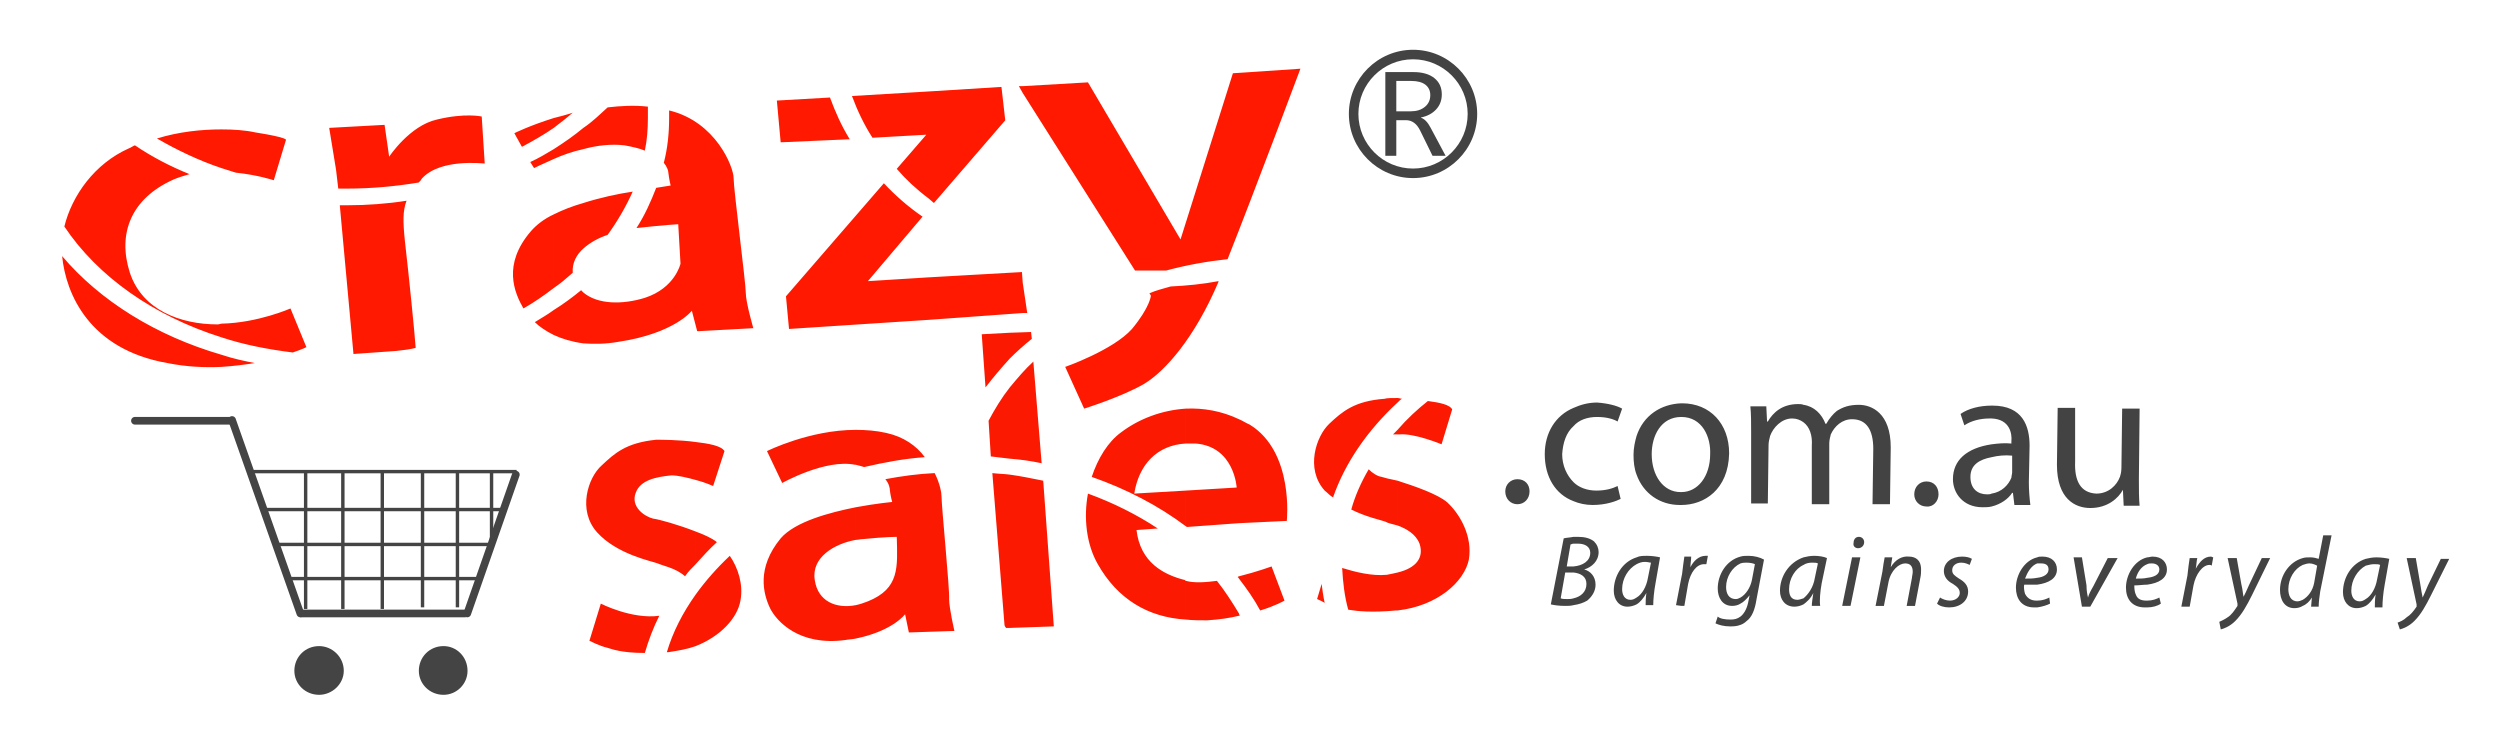 <?xml version="1.0" encoding="utf-8"?>
<!-- Generator: Adobe Illustrator 16.0.0, SVG Export Plug-In . SVG Version: 6.00 Build 0)  -->
<!DOCTYPE svg PUBLIC "-//W3C//DTD SVG 1.1//EN" "http://www.w3.org/Graphics/SVG/1.1/DTD/svg11.dtd">
<svg version="1.1" id="图层_1" xmlns="http://www.w3.org/2000/svg" xmlns:xlink="http://www.w3.org/1999/xlink" x="0px" y="0px"
	 width="586.471px" height="171.429px" viewBox="0 0 586.471 171.429" enable-background="new 0 0 586.471 171.429"
	 xml:space="preserve">
<g>
	<g>
		<path fill-rule="evenodd" clip-rule="evenodd" fill="#434343" d="M331.48,11.674c8.293,0,15.052,6.764,15.052,15.052
			c0,8.288-6.759,15.05-15.052,15.05c-8.286,0-15.05-6.762-15.05-15.05C316.431,18.438,323.194,11.674,331.48,11.674L331.48,11.674z
			 M331.48,13.909c7.061,0,12.819,5.758,12.819,12.817c0,7.058-5.759,12.815-12.819,12.815c-7.059,0-12.816-5.757-12.816-12.815
			C318.664,19.667,324.422,13.909,331.48,13.909L331.48,13.909z"/>
		<path fill-rule="evenodd" clip-rule="evenodd" fill="#434343" d="M339.117,36.544h-3.065l-2.9-5.917
			c-0.795-1.624-1.916-2.436-3.354-2.436h-2.241v8.353h-2.574V16.909h6.563c2.104,0,3.746,0.468,4.919,1.4
			c1.179,0.935,1.765,2.213,1.765,3.83c0,1.39-0.438,2.561-1.32,3.52c-0.877,0.958-2.066,1.594-3.572,1.901v0.056
			c0.829,0.272,1.582,1.046,2.254,2.328L339.117,36.544L339.117,36.544z M327.556,18.99v7.122h3.403
			c1.372,0,2.474-0.349,3.311-1.054c0.84-0.692,1.258-1.605,1.258-2.729c0-1.051-0.384-1.87-1.146-2.459
			c-0.771-0.588-1.87-0.88-3.299-0.88H327.556L327.556,18.99z"/>
	</g>
</g>
<path fill="#434343" d="M554.971,142.137v-1.604c1.251-0.715,2.313-2.489,2.671-4.626l0.706-3.381
	c-0.349-0.176-0.706-0.176-1.412-0.176c-0.714,0-1.251,0.176-1.965,0.352v-1.603c0.714-0.178,1.608-0.351,2.494-0.351
	c1.063,0,2.313,0.173,3.03,0.351l-1.074,6.056c-0.349,1.955-0.528,3.914-0.528,5.338h-1.786c0-0.713,0-1.781,0.178-3.025l0,0
	C556.579,140.711,555.855,141.602,554.971,142.137L554.971,142.137z M566.717,130.921l1.073,6.233
	c0.178,1.247,0.358,2.137,0.535,3.021l0,0c0.351-0.709,0.709-1.598,1.244-2.849l3.021-6.229h1.966l-4.273,8.546
	c-1.249,2.492-2.315,4.447-3.923,6.053c-1.244,1.247-2.666,1.782-3.38,1.957l-0.537-1.6c0.537-0.182,1.432-0.533,2.137-1.247
	c0.893-0.533,1.602-1.423,2.324-2.491c0-0.18,0-0.355,0-0.537l-2.324-10.858H566.717z M554.971,131.099v1.603
	c-1.952,1.068-3.381,3.385-3.381,5.877c0,1.239,0.535,2.49,1.958,2.49c0.537,0,0.893-0.173,1.423-0.536v1.604
	c-0.717,0.355-1.423,0.532-2.13,0.532c-1.968,0-3.209-1.601-3.209-3.736C549.632,135.548,551.59,132.168,554.971,131.099
	L554.971,131.099z M540.197,142.137v-1.426c1.244-0.711,2.318-2.133,2.667-3.915l0.714-4.095c-0.355-0.176-1.063-0.533-1.779-0.533
	c-0.535,0-1.062,0.182-1.602,0.357v-1.604c0.54-0.173,1.066-0.173,1.781-0.173c0.716,0,1.431,0.173,1.957,0.351l1.065-5.515h1.957
	l-2.664,13.165c-0.179,1.251-0.358,2.499-0.358,3.567h-1.778l0.18-2.141l0,0C541.799,141.069,541.085,141.78,540.197,142.137z
	 M540.197,130.921v1.604c-1.955,0.891-3.376,3.205-3.376,5.69c0,1.429,0.527,2.853,2.135,2.853c0.349,0,0.886-0.173,1.241-0.357
	v1.426c-0.535,0.355-1.241,0.532-1.955,0.532c-2.316,0-3.38-1.958-3.38-4.268C534.862,135.015,536.991,131.813,540.197,130.921
	L540.197,130.921z M503.712,142.493v-1.597c1.244,0,2.129-0.363,2.846-0.72l0.355,1.426
	C506.198,142.137,504.956,142.493,503.712,142.493L503.712,142.493z M503.712,137.155v-1.606c1.602-0.178,2.846-0.71,2.846-1.961
	l0,0c0-0.886-0.717-1.419-1.779-1.419c-0.357,0-0.716,0-1.066,0.182v-1.602c0.351,0,0.885-0.18,1.244-0.18
	c2.308,0,3.379,1.423,3.379,3.019C508.335,135.731,506.378,136.796,503.712,137.155L503.712,137.155z M511.716,142.317l1.429-7.302
	c0.171-1.599,0.351-3.023,0.528-4.094h1.787c-0.187,0.712-0.187,1.604-0.363,2.495l0,0c0.893-1.604,1.955-2.848,3.558-2.848
	c0.186,0,0.357,0.18,0.545,0.18l-0.359,1.953c-0.186-0.176-0.357-0.176-0.534-0.176c-1.601,0-3.209,2.137-3.739,4.802l-0.894,4.989
	H511.716L511.716,142.317z M524.713,130.921l1.067,6.054c0.355,1.427,0.355,2.316,0.534,3.025l0,0
	c0.359-0.709,0.715-1.422,1.244-2.673l3.029-6.406h1.96l-4.273,8.724c-1.245,2.492-2.317,4.447-3.919,6.053
	c-1.249,1.247-2.673,1.782-3.386,1.957l-0.349-1.781c0.349-0.176,1.241-0.53,1.957-1.065c0.894-0.533,1.6-1.6,2.31-2.671
	c0-0.176,0-0.357,0-0.535l-2.31-10.681H524.713z M503.712,130.749v1.602c-1.428,0.531-2.314,1.957-2.672,3.381
	c0.886,0,1.95,0,2.672-0.183v1.606c-0.893,0-1.956,0.173-3.029,0.173c0,0.362,0,1.422,0.357,2.14
	c0.357,1.065,1.244,1.429,2.495,1.429h0.177v1.597c-0.177,0-0.366,0-0.535,0c-3.022,0-4.453-1.96-4.453-4.632
	C498.724,134.838,500.683,131.459,503.712,130.749L503.712,130.749z M477.901,142.493v-1.597c1.244,0,2.13-0.363,2.846-0.72
	l0.177,1.426C480.218,141.961,479.146,142.317,477.901,142.493L477.901,142.493z M477.901,137.155v-1.606
	c1.602-0.178,2.665-0.886,2.665-1.961l0,0c0-1.062-0.706-1.419-1.779-1.419c-0.357,0-0.528,0-0.886,0v-1.42
	c0.357-0.18,0.707-0.18,1.244-0.18c2.137,0,3.388,1.244,3.388,3.019C482.533,135.731,480.566,136.796,477.901,137.155
	L477.901,137.155z M488.396,130.749l1.075,6.579c0,1.251,0.178,2.14,0.357,2.849l0,0c0.169-0.709,0.527-1.427,1.244-2.668
	l3.378-6.587h2.315l-6.41,11.396h-1.96l-1.955-11.568H488.396L488.396,130.749z M501.756,112.413c0,2.493,0,4.453,0.17,6.229h-3.736
	l-0.18-3.736l0,0c-1.072,1.96-3.559,4.268-7.653,4.268c-3.558,0-7.823-2.135-7.823-10.146l0.17-13.346h4.096v12.641
	c-0.179,4.443,1.244,7.293,4.979,7.469c2.853,0,4.812-1.957,5.524-3.917c0.181-0.531,0.357-1.241,0.357-2.131l0.172-13.885h4.095
	L501.756,112.413z M477.901,130.749v1.42c-1.429,0.533-2.315,2.139-2.851,3.563c1.064,0,1.958,0,2.851-0.183v1.606
	c-0.893,0-1.957,0-3.03,0c-0.178,0.535,0,1.595,0.18,2.137c0.535,1.068,1.422,1.604,2.672,1.604c0,0,0,0,0.179,0v1.597
	c-0.179,0-0.535,0-0.716,0c-3.021,0-4.273-2.133-4.273-4.632C472.912,134.838,474.871,131.459,477.901,130.749L477.901,130.749z
	 M467.219,118.819v-3.028c2.314-0.354,3.914-1.957,4.631-3.736c0-0.354,0.178-0.889,0.178-1.243v-3.922
	c-1.608-0.177-3.388,0-4.809,0.358v-3.021c1.421-0.18,3.021-0.357,4.631-0.18v-0.535c0.178-1.78-0.357-5.165-4.631-5.342v-3.019
	h0.178c7.117,0,8.719,4.802,8.719,9.427l-0.171,8.545c0,1.962,0.171,3.916,0.355,5.342h-3.744l-0.348-2.85h-0.181
	C471.133,117.039,469.355,118.286,467.219,118.819z M467.219,95.151v3.019c-0.18,0-0.358,0-0.536,0
	c-2.129,0-4.273,0.535-5.867,1.605l-0.894-2.67C461.701,95.858,464.366,95.151,467.219,95.151L467.219,95.151z M467.219,104.226
	v3.021c-2.853,0.535-4.98,1.779-4.98,4.626c0,2.853,1.772,4.097,3.907,4.097c0.358,0,0.715,0,1.073-0.18v3.028
	c-0.715,0.177-1.422,0.177-2.138,0.177c-4.631,0-6.945-3.381-6.945-6.583C458.136,107.964,461.346,105.111,467.219,104.226
	L467.219,104.226z M423.079,141.78v-1.42c1.066-0.893,2.308-2.499,2.666-4.812l0.713-3.38c-0.357-0.177-0.713-0.177-1.43-0.177
	c-0.706,0-1.423,0.177-1.949,0.534v-1.777c0.708-0.18,1.602-0.358,2.494-0.358c1.064,0,2.306,0.179,3.015,0.531l-1.236,5.875
	c-0.358,1.953-0.543,4.1-0.358,5.341h-1.965c0-0.716,0.179-1.777,0.358-3.027l0,0C424.681,140.533,423.787,141.249,423.079,141.78
	L423.079,141.78z M423.079,99.063v-4.095c2.494,0.357,4.272,2.137,5.158,4.453h0.182c0.704-1.252,1.6-2.316,2.492-3.032
	c1.422-0.889,2.844-1.421,5.157-1.421c3.021,0,7.476,1.959,7.476,9.964l-0.18,13.354h-4.093l0.177-12.995
	c0-4.449-1.6-6.944-4.98-6.944c-2.314,0-4.094,1.606-4.987,3.565c-0.178,0.711-0.357,1.419-0.357,2.135v14.239h-4.095v-13.708
	C425.207,102.089,424.499,100.127,423.079,99.063L423.079,99.063z M432.153,142.137l2.314-11.389h1.959l-2.314,11.389H432.153
	L432.153,142.137z M435.892,128.607c-0.716,0-1.244-0.528-1.064-1.241c0-0.891,0.529-1.429,1.241-1.429
	c0.716,0,1.243,0.538,1.243,1.248C437.312,128.079,436.598,128.607,435.892,128.607L435.892,128.607L435.892,128.607z
	 M439.985,142.137l1.6-8.011c0.18-1.425,0.357-2.493,0.537-3.378h1.781l-0.359,2.312l0,0c1.063-1.785,2.673-2.67,4.274-2.491
	c1.421,0,2.843,0.706,2.843,3.019c0,0.539,0,1.251-0.171,1.961l-1.251,6.589h-1.957l1.241-6.589c0-0.353,0.181-0.886,0.181-1.422
	c0-1.245-0.528-1.958-1.779-1.958c-1.422,0-3.381,1.602-3.917,4.453l-1.065,5.516H439.985L439.985,142.137z M455.114,140.176
	c0.535,0.356,1.429,0.72,2.313,0.72c1.423,0,2.31-0.896,2.31-1.786c0-0.894-0.531-1.42-1.602-2.135
	c-1.412-0.714-2.128-1.779-2.128-3.025c0-1.958,1.778-3.381,4.273-3.381c0.885,0,1.777,0.18,2.306,0.53l-0.528,1.427
	c-0.357-0.176-1.062-0.534-1.967-0.534c-1.241,0-2.127,0.71-2.127,1.778c0,0.893,0.537,1.245,1.6,1.961
	c1.251,0.713,2.137,1.597,2.137,3.019c0,2.319-1.964,3.743-4.45,3.743c-1.243,0-2.316-0.355-2.845-0.891L455.114,140.176
	L455.114,140.176z M451.911,118.819c-1.6,0-2.85-1.245-2.85-2.849c0-1.774,1.25-3.026,2.85-3.026c1.78,0,2.846,1.252,2.846,3.026
	C454.757,117.574,453.513,118.996,451.911,118.819L451.911,118.819z M423.079,94.968v4.095c-0.725-0.535-1.608-0.894-2.672-0.894
	c-2.495,0-4.455,2.141-5.16,4.098c-0.178,0.711-0.365,1.422-0.365,2.134l-0.171,13.706h-3.916v-16.73c0-2.313,0-4.271-0.179-6.051
	h3.737l0.178,3.559h0.18c1.241-2.137,3.38-4.095,7.117-4.095C422.186,94.79,422.721,94.79,423.079,94.968L423.079,94.968z
	 M423.079,130.749v1.777c-1.966,0.891-3.381,3.205-3.381,5.69c0,1.251,0.351,2.495,1.95,2.495c0.357,0,0.896-0.179,1.431-0.352v1.42
	c-0.725,0.357-1.431,0.537-2.137,0.537c-2.137,0-3.381-1.605-3.381-3.738C417.562,135.371,419.514,131.992,423.079,130.749
	L423.079,130.749z M408.303,146.586v-1.954c0.712-0.54,1.42-1.609,1.776-3.211l0.358-1.776l0,0
	c-0.715,0.888-1.423,1.604-2.135,1.957v-1.426c1.241-0.709,2.313-2.315,2.672-4.09l0.704-3.736
	c-0.354-0.182-1.063-0.358-1.956-0.358c-0.358,0-0.885,0-1.42,0.177v-1.6c0.535-0.179,1.241-0.179,1.955-0.179
	c1.244,0,2.665,0.358,3.56,0.885l-1.78,9.437c-0.358,2.312-1.063,4.097-2.314,4.986
	C409.364,146.055,408.838,146.408,408.303,146.586z M408.303,130.569v1.6c-1.96,0.892-3.381,3.202-3.381,5.521
	c0,1.42,0.528,2.843,2.314,2.843c0.358,0,0.708-0.173,1.066-0.356v1.426c-0.54,0.359-1.251,0.535-1.96,0.535
	c-2.313,0-3.38-1.961-3.38-4.094C402.963,134.838,404.922,131.459,408.303,130.569L408.303,130.569z M408.303,144.632v1.954
	c-0.897,0.358-1.781,0.358-2.497,0.358c-1.423,0-2.664-0.358-3.378-0.716l0.535-1.597c0.526,0.532,1.778,0.711,3.021,0.711
	C406.879,145.343,407.595,145.165,408.303,144.632L408.303,144.632z M394.415,142.137v-6.589l0.18-0.886
	c0.179-1.424,0.358-3.029,0.536-4.094h1.601c0,0.891-0.179,1.6-0.179,2.491l0,0c0.708-1.427,1.959-2.67,3.558-2.67
	c0.181,0,0.357,0,0.538,0l-0.357,1.96c-0.181,0-0.358,0-0.528,0c-1.787,0-3.21,1.957-3.746,4.625l-0.886,5.162H394.415
	L394.415,142.137z M394.415,118.464v-3.027c3.918,0,6.769-3.736,6.769-8.896c0.18-3.919-1.778-8.726-6.769-8.726l0,0V94.61h0.18
	c6.589,0,11.041,4.812,11.041,11.754C405.45,114.906,399.763,118.464,394.415,118.464z M394.415,94.61v3.206
	c-4.809,0-6.944,4.451-6.944,8.726c0,4.977,2.681,8.896,6.767,8.896l0,0c0,0,0,0,0.178,0v3.027c-0.178,0-0.178,0-0.355,0l0,0
	c-4.632,0-8.547-2.674-10.14-7.122v-9.075C385.513,97.463,389.606,94.79,394.415,94.61L394.415,94.61z M394.415,135.548v6.589
	l-1.243-0.176L394.415,135.548L394.415,135.548z M383.92,141.78v-1.604c1.234-0.709,2.308-2.486,2.665-4.628l0.714-3.557
	c-0.355,0-0.714-0.179-1.42-0.179c-0.725,0-1.253,0.179-1.959,0.537v-1.602c0.706-0.358,1.593-0.358,2.494-0.358
	c1.057,0,2.308,0.179,3.014,0.358l-1.057,6.048c-0.366,1.953-0.542,3.915-0.542,5.165h-1.781c0-0.54,0-1.785,0.18-2.852l0,0
	C385.513,140.36,384.806,141.249,383.92,141.78z M369.141,125.937c0.358,0,0.709,0,1.064,0c1.608,0,2.851,0.358,3.738,1.071
	c0.714,0.712,1.073,1.599,1.073,2.492c0,2.133-1.602,3.56-3.381,4.087l0,0c1.42,0.362,2.664,1.608,2.664,3.567
	c0,1.595-0.885,2.846-1.956,3.741c-0.886,0.525-1.959,0.884-3.203,1.065v-1.602c1.602-0.359,3.021-1.427,3.021-3.385
	c0-1.779-1.42-2.49-3.021-2.668v-1.426c2.138-0.18,3.915-1.248,3.915-3.201c0-1.426-1.242-2.142-2.851-2.142
	c-0.535,0-0.886,0-1.064,0V125.937L369.141,125.937z M383.92,102.267v9.075c-0.547-1.421-0.716-3.021-0.716-4.63
	C383.204,105.111,383.555,103.511,383.92,102.267L383.92,102.267z M383.92,130.749v1.602c-1.967,1.066-3.388,3.381-3.388,5.866
	c0,1.251,0.535,2.495,1.957,2.495c0.536,0,0.884-0.179,1.431-0.535v1.604c-0.716,0.357-1.431,0.537-2.146,0.537
	c-1.95,0-3.201-1.605-3.201-3.738C378.573,135.196,380.532,131.813,383.92,130.749L383.92,130.749z M369.141,117.574v-4.451
	c1.244,1.248,3.203,1.962,5.338,1.962c2.315,0,3.917-0.541,4.987-1.071l0.716,3.025c-1.081,0.535-3.388,1.426-6.589,1.426
	C371.993,118.464,370.385,118.107,369.141,117.574L369.141,117.574z M369.141,99.953v-4.271c1.602-0.713,3.38-1.249,5.517-1.249
	c2.496,0.178,4.632,0.719,5.875,1.426l-1.066,3.026c-0.893-0.538-2.492-1.068-4.809-1.068
	C372.344,97.816,370.385,98.528,369.141,99.953z M366.827,126.295c0.715-0.177,1.421-0.177,2.313-0.358v1.602
	c-0.357,0-0.535,0.182-0.714,0.182l-0.885,5.161h1.422c0,0,0,0,0.177,0v1.426c-0.177,0-0.177,0-0.357,0h-1.599l-1.066,6.053
	c0.351,0.173,1.066,0.173,1.602,0.173c0.358,0,0.886,0,1.421-0.173v1.602c-0.714,0.176-1.251,0.176-1.956,0.176
	c-1.422,0-2.675-0.176-3.38-0.357L366.827,126.295L366.827,126.295z M369.141,95.681v4.271c-1.778,1.602-2.484,3.916-2.672,6.589
	c0,2.664,1.073,4.977,2.672,6.581v4.451c-4.273-1.604-6.759-5.7-6.759-11.032C362.382,101.554,364.867,97.463,369.141,95.681
	L369.141,95.681z M355.97,118.286c-1.604,0-2.849-1.247-2.849-3.021c0-1.61,1.244-2.852,2.849-2.852
	c1.781,0,2.845,1.241,2.845,2.852C358.814,117.039,357.571,118.286,355.97,118.286L355.97,118.286z"/>
<g>
	<path fill="#444444" stroke="#444444" d="M69.554,157.365c0,2.809,2.321,5.132,5.305,5.132c2.803,0,5.288-2.323,5.288-5.132
		c0-2.981-2.485-5.298-5.288-5.298C71.875,152.067,69.554,154.383,69.554,157.365z"/>
	<g>
		<line fill="#444444" stroke="#444444" stroke-width="0.8" x1="59.247" y1="110.632" x2="121.187" y2="110.632"/>
	</g>
	<g>
		<line fill="#444444" stroke="#444444" stroke-width="0.8" x1="62.093" y1="119.531" x2="118.343" y2="119.531"/>
	</g>
	<g>
		<line fill="#444444" stroke="#444444" stroke-width="0.8" x1="64.227" y1="127.72" x2="114.955" y2="127.72"/>
	</g>
	<g>
		<line fill="#444444" stroke="#444444" stroke-width="0.8" x1="67.259" y1="135.731" x2="112.112" y2="135.731"/>
	</g>
	<g>
		<g>
			<line fill="#444444" stroke="#444444" stroke-width="1.8" x1="70.458" y1="143.913" x2="109.27" y2="143.913"/>
		</g>
		<g>
			
				<line fill="#444444" stroke="#444444" stroke-width="1.8" stroke-linecap="round" x1="54.438" y1="98.528" x2="70.458" y2="143.913"/>
		</g>
		<g>
			
				<line fill="#444444" stroke="#444444" stroke-width="1.8" stroke-linecap="round" x1="121.008" y1="111.342" x2="109.617" y2="143.913"/>
		</g>
		<g>
			
				<line fill="#444444" stroke="#444444" stroke-width="1.8" stroke-linecap="round" x1="31.656" y1="98.705" x2="54.258" y2="98.705"/>
		</g>
	</g>
	<g>
		<line fill="#444444" stroke="#444444" stroke-width="0.8" x1="71.701" y1="110.595" x2="71.701" y2="142.855"/>
	</g>
	<g>
		<line fill="#444444" stroke="#444444" stroke-width="0.8" x1="89.681" y1="110.595" x2="89.681" y2="142.855"/>
	</g>
	<g>
		<line fill="#444444" stroke="#444444" stroke-width="0.8" x1="99.12" y1="110.595" x2="99.12" y2="142.474"/>
	</g>
	<g>
		<line fill="#444444" stroke="#444444" stroke-width="0.8" x1="80.428" y1="110.595" x2="80.428" y2="142.855"/>
	</g>
	<g>
		<line fill="#444444" stroke="#444444" stroke-width="0.8" x1="107.31" y1="110.595" x2="107.31" y2="142.474"/>
	</g>
	<g>
		<line fill="#444444" stroke="#444444" stroke-width="0.8" x1="115.313" y1="110.595" x2="115.313" y2="126.72"/>
	</g>
	<path fill="#444444" stroke="#444444" stroke-width="1" d="M98.755,157.365c0,2.809,2.321,5.132,5.294,5.132
		c2.817,0,5.13-2.323,5.13-5.132c0-2.981-2.313-5.298-5.13-5.298C101.076,152.067,98.755,154.383,98.755,157.365z"/>
</g>
<path fill="#FB1901" d="M327.846,143.208v-8.901c4.451-1.068,6.232-3.559,5.159-6.769c-0.886-2.312-3.201-3.559-5.159-4.271v-10.502
	c3.916,1.248,9.61,3.205,11.746,5.162c3.032,2.848,5.875,8.01,4.982,13.348C343.508,136.444,337.278,142.137,327.846,143.208
	L327.846,143.208z M327.846,101.912v-1.07c2.137-2.495,4.632-4.805,7.115-6.767c2.853,0.357,5.168,0.894,5.706,1.962l-2.495,8.189
	c0,0-6.41-2.672-9.967-2.314C328.023,101.912,328.023,101.912,327.846,101.912L327.846,101.912z M327.846,94.432
	c0.359-0.357,0.715-0.715,1.063-0.886c-0.349,0-0.704-0.178-1.063-0.178V94.432z M327.846,93.369v1.063
	c-6.938,6.409-12.284,14.063-15.128,22.248c-0.715-0.354-1.249-1.065-1.966-1.596c-4.623-5.163-1.95-12.817,1.07-15.663
	c3.032-2.852,5.876-5.347,13.002-5.875C325.351,93.369,326.416,93.369,327.846,93.369L327.846,93.369z M327.846,100.841
	c-0.35,0.357-0.716,0.713-1.064,1.07c0.349,0,0.715,0,1.064,0V100.841L327.846,100.841z M327.846,112.765
	c-1.78-0.353-3.211-0.711-3.737-0.892c-1.07-0.173-2.137-0.89-3.03-1.778c-1.778,3.027-3.202,6.23-4.087,9.436
	c3.56,1.782,7.117,2.495,8.011,2.844c0.536,0.357,1.593,0.541,2.844,0.893V112.765L327.846,112.765z M327.846,134.307v8.901
	c-0.181,0-0.181,0-0.35,0c-5.704,0.535-9.082,0.177-11.22-0.186c-0.893-3.205-1.251-6.579-1.422-9.784
	c2.844,0.888,6.938,1.957,10.496,1.6C326.236,134.663,327.13,134.485,327.846,134.307L327.846,134.307z M290.645,144.45v-0.537
	c0,0.18,0.179,0.362,0.179,0.537H290.645L290.645,144.45z M290.645,135.731v-0.535c4.272-1.069,7.653-2.314,7.653-2.314l3.029,8.015
	c0,0-2.137,1.241-5.701,2.313C294.201,140.533,292.423,138.043,290.645,135.731L290.645,135.731z M290.645,122.732V98.346
	c0.894,0.358,1.602,0.891,2.495,1.248c10.494,6.412,8.726,22.606,8.726,22.606L290.645,122.732L290.645,122.732z M310.752,141.421
	c-0.886-0.525-1.78-0.889-1.78-0.889l1.072-3.558C310.224,138.402,310.401,139.818,310.752,141.421z M278.182,115.084l11.928-0.714
	c0,0-0.537-9.611-9.613-10.324c-0.704,0-1.422,0-2.314,0v-8.188c4.095-0.177,8.367,0.531,12.463,2.488v24.386l-12.286,0.894
	c0,0,0-0.177-0.177-0.177V115.084L278.182,115.084z M290.645,135.196v0.535c-0.18-0.183-0.18-0.36-0.358-0.36
	C290.465,135.371,290.465,135.196,290.645,135.196L290.645,135.196z M290.645,143.913v0.537c-2.137,0.531-4.632,0.894-7.474,1.072
	c-1.787,0-3.379,0-4.989-0.179v-9.082c1.958,0.535,4.632,0.36,7.296,0C287.444,138.75,289.034,141.249,290.645,143.913z
	 M266.084,115.791l12.098-0.706v8.364c-6.409-4.807-13.875-8.723-22.073-11.575c1.428-4.271,3.736-8.185,6.947-10.497
	c4.264-3.207,9.609-5.16,15.126-5.519v8.188C271.422,104.401,267.147,109.027,266.084,115.791L266.084,115.791z M278.182,136.261
	c0,0-0.179,0-0.179-0.175c-4.979-1.248-10.505-4.095-11.391-11.749l4.99-0.357c-4.813-3.205-10.507-6.053-16.381-8.189
	c-1.063,5.7-0.357,11.93,2.314,16.56c4.624,8.183,11.749,12.458,20.646,12.993V136.261L278.182,136.261z M236.885,147.302v-35.96
	c2.675,0.358,5.167,0.894,7.841,1.423l2.486,34.18L236.885,147.302L236.885,147.302z M236.885,107.602V90.876
	c1.789-2.142,3.561-4.271,5.525-6.055l1.949,23.851C241.872,108.137,239.379,107.783,236.885,107.602L236.885,107.602z
	 M236.885,84.11v-6.052l4.987-0.173l0.18,1.6C240.272,80.901,238.493,82.506,236.885,84.11z M236.885,78.058v6.052
	c-1.957,2.137-3.914,4.452-5.695,6.767l-0.886-12.463L236.885,78.058L236.885,78.058z M236.885,90.876
	c-1.957,2.492-3.559,5.16-4.979,7.828l0.527,8.366c1.609,0.177,3.03,0.36,4.452,0.531V90.876L236.885,90.876z M236.885,111.342
	v35.96H236c-0.179-0.181-0.356-0.538-0.356-0.716l-2.853-35.603C234.22,111.166,235.644,111.166,236.885,111.342L236.885,111.342z
	 M200.756,149.796v-7.835c0.886-0.182,1.959-0.54,2.845-0.893c7.473-3.025,6.946-8.009,6.769-15.132c0,0-2.677,0-8.02,0.538
	c-0.528,0-1.057,0.175-1.594,0.175v-7.654c4.811-0.889,8.538-1.241,8.538-1.241s-0.357-1.253-0.535-2.67
	c0-0.541-0.178-1.604-1.066-2.672c3.738-0.712,7.654-1.247,11.57-1.429c1.253,2.496,1.609,4.631,1.609,5.518
	c0,2.317,1.959,22.077,1.778,24.031c0,2.137,1.244,7.479,1.244,7.479l-10.685,0.354l-0.886-4.273
	C212.324,144.092,209.474,148.011,200.756,149.796L200.756,149.796z M200.756,109.027v-8.186c2.317,0,4.811,0.182,7.118,0.713
	c4.093,0.889,7.115,3.023,9.082,5.693c-4.989,0.354-9.609,1.248-14.241,2.316C202.178,109.381,201.464,109.206,200.756,109.027z
	 M200.756,100.841v8.186c0,0,0,0-0.178,0c-6.939-1.425-17.086,4.275-17.086,4.275l-3.566-7.479
	C179.926,105.824,189.902,100.841,200.756,100.841L200.756,100.841z M200.756,118.996v7.654c-4.987,0.889-10.503,4.099-9.617,9.437
	c0.714,4.982,4.987,6.769,9.617,5.875v7.835c-0.714,0.173-1.598,0.173-2.493,0.349c-10.675,1.426-16.021-4.271-17.621-7.476
	c-1.6-3.378-3.21-9.431,2.492-16.374C186.515,122.375,194.526,120.244,200.756,118.996L200.756,118.996z M163.199,151.571v-12.104
	c2.313-3.206,4.979-6.229,8-9.077c1.968,2.849,3.211,6.765,2.503,10.506C172.987,144.981,169.072,149.256,163.199,151.571
	L163.199,151.571z M163.199,132.35c1.6-1.781,3.199-3.563,4.979-5.165c-1.063-0.89-3.022-1.778-4.979-2.493V132.35L163.199,132.35z
	 M163.199,112.589v-8.9c3.03,0.357,6.05,0.889,6.757,2.135l-2.664,8.189C167.292,114.013,165.334,113.123,163.199,112.589z
	 M163.199,103.689v8.9c-1.96-0.535-4.096-1.071-5.697-1.071c-3.565,0.355-7.297,1.071-8.368,4.097
	c-1.241,3.204,1.957,5.522,4.097,6.053c1.429,0.176,5.873,1.423,9.969,3.024v7.658c-0.897,0.889-1.78,1.776-2.496,2.846
	c-2.135-1.957-5.338-2.494-6.409-3.027c-1.423-0.535-9.611-2.137-14.235-7.3c-4.629-5.16-2.137-12.814,1.065-15.663
	c3.03-2.842,5.703-5.337,12.813-6.048C155.007,103.158,159.279,103.158,163.199,103.689L163.199,103.689z M163.199,139.467v12.104
	c-1.96,0.716-4.096,1.064-6.412,1.422c-0.179,0-0.355,0-0.355,0C157.859,148.192,160.167,143.744,163.199,139.467L163.199,139.467z
	 M151.271,153.175c-5.516,0-7.652-0.889-8.896-1.247c-1.608-0.357-4.104-1.605-4.104-1.605l2.674-8.721
	c0,0,7.297,3.741,13.715,2.848l0,0C153.23,147.302,152.157,150.145,151.271,153.175z"/>
<path fill="#FF1900" d="M239.917,20.209l15.305-0.889l21.716,36.848l12.286-38.985l15.842-1.067c0,0-10.864,29.011-17.086,44.677
	c-4.989,0.535-9.798,1.429-14.421,2.667c-1.251,0-2.495,0-3.736,0s-2.324,0-3.561,0L239.917,21.81V20.209L239.917,20.209z
	 M239.917,73.433V66.31l1.063,7.123H239.917L239.917,73.433z M285.836,65.953c0,0.18,0,0.18,0,0.18
	c-5.518,12.994-12.455,21.003-17.624,24.031c-5.338,3.024-13.884,5.694-13.884,5.694l-4.443-9.789c0,0,11.211-3.913,15.664-8.899
	c4.273-5.169,4.444-7.829,4.444-7.829l-0.351-0.536c1.602-0.719,3.201-1.071,4.982-1.604
	C278.358,67.022,282.098,66.667,285.836,65.953z M239.02,20.209h0.897v1.601L239.02,20.209L239.02,20.209z M239.917,66.31v7.123
	l-22.075,1.601v-9.971l21.895-1.242L239.917,66.31L239.917,66.31z M217.842,46.552V21.456l17.086-1.067l0.894,7.83l-16.736,19.406
	C218.734,47.264,218.199,46.906,217.842,46.552z M217.842,21.456v25.096c-2.853-2.137-5.336-4.453-7.473-6.942l6.938-8.01
	l-12.635,0.714c-1.957-3.025-3.559-6.41-4.81-9.79L217.842,21.456L217.842,21.456z M217.842,65.063l-14.241,0.89l12.82-15.127
	c-3.389-2.314-6.41-4.984-9.074-7.833l-22.969,26.519l0.715,7.657l32.749-2.136V65.063L217.842,65.063z M136.851,80.552v-11.93
	c3.388,2.852,9.255,2.852,14.421,1.247c7.115-2.312,8.367-8.012,8.367-8.012l-0.535-9.257c0,0-3.381,0.184-9.791,0.894
	c1.959-3.027,3.38-6.23,4.624-9.433c2.137-0.357,3.388-0.54,3.388-0.54s-0.357-1.422-0.537-3.018c0-0.537-0.355-1.43-1.064-2.315
	c0.886-3.384,1.244-6.942,1.244-10.5c0-0.715,0-1.251,0-1.784c11.033,2.668,15.125,13.348,15.125,15.839
	c0,2.672,2.854,24.567,2.854,26.879c0,2.315,1.777,8.365,1.777,8.365l-13.17,0.717l-1.252-4.81c0,0-4.092,5.341-17.263,7.299
	C142.009,80.727,139.345,80.727,136.851,80.552L136.851,80.552z M136.851,58.3c1.602-1.426,3.566-2.491,5.693-3.206
	c2.316-3.201,4.283-6.583,5.883-10.143c-3.566,0.532-7.66,1.422-11.576,2.673V58.3L136.851,58.3z M136.851,34.983
	c3.208-0.893,6.589-1.247,9.619-0.893c1.957,0.361,3.551,0.714,4.802,1.25c0.535-2.495,0.715-5.163,0.715-7.652
	c0-0.891,0-1.784,0-2.673c-3.209-0.358-6.41-0.179-9.442,0.179c-1.777,1.604-3.549,3.378-5.693,4.805V34.983L136.851,34.983z
	 M182.241,23.589l0.893,9.793l16.201-0.714c-1.968-3.201-3.389-6.411-4.632-9.791L182.241,23.589z M136.851,29.999v4.984
	c-2.495,0.532-4.98,1.426-6.938,2.315v-2.315C132.408,33.382,134.721,31.778,136.851,29.999L136.851,29.999z M136.851,47.625V58.3
	c-1.602,1.426-2.672,3.379-2.495,5.697c-1.421,1.245-2.842,2.493-4.442,3.561V50.289C132.049,49.225,134.355,48.332,136.851,47.625
	L136.851,47.625z M136.851,68.623v11.93c-2.672-0.358-4.98-1.067-6.938-1.963v-5.868c2.306-1.427,4.442-3.029,6.409-4.636
	C136.492,68.269,136.671,68.446,136.851,68.623L136.851,68.623z M129.913,29.999v-2.311c1.42-0.358,2.851-0.715,4.442-1.251
	C132.935,27.688,131.514,28.751,129.913,29.999z M129.913,27.688v2.311c-2.316,1.601-4.811,3.022-7.475,4.452l-1.779-3.205
	C120.659,31.246,124.216,29.467,129.913,27.688L129.913,27.688z M129.913,34.983v2.315c-2.854,1.247-4.632,2.132-4.632,2.132
	l-0.886-1.421C126.348,37.119,128.134,36.052,129.913,34.983L129.913,34.983z M129.913,50.289v17.269
	c-2.316,1.782-4.632,3.38-7.126,4.801c-2.128-3.736-4.979-10.321,1.787-18.153C125.815,52.785,127.597,51.359,129.913,50.289
	L129.913,50.289z M129.913,72.721v5.868c-1.779-0.885-3.389-1.955-4.453-3.02C126.891,74.67,128.49,73.786,129.913,72.721
	L129.913,72.721z M51.943,86.069V83.22c2.672,0.89,5.167,1.427,7.83,1.954C57.468,85.532,54.796,85.886,51.943,86.069L51.943,86.069
	z M51.943,79.126v-3.201c8.548-0.179,16.198-3.566,16.198-3.566l3.738,9.081c0,0-1.064,0.538-3.201,1.246
	C62.985,81.978,57.289,80.901,51.943,79.126L51.943,79.126z M51.943,39.431v-9.074c2.853,0,5.524,0.174,8.01,0.714
	c7.84,1.243,7.124,1.775,7.124,1.775l-2.851,9.438c0,0-3.735-1.247-8.896-1.779C54.258,40.146,53.016,39.79,51.943,39.431
	L51.943,39.431z M90.216,29.289l1.074,7.475c0,0,4.801-7.296,11.211-8.722c6.579-1.604,10.505-0.711,10.505-0.711l0.706,11.034l0,0
	c-0.358,0-10.505-1.245-14.768,3.557c-0.182,0.362-0.359,0.54-0.717,0.893c-5.338,0.891-11.041,1.426-16.736,1.426
	c-0.708,0-1.412,0-2.137,0l-0.526-4.451l-1.602-9.791L90.216,29.289L90.216,29.289z M95.374,47.088
	c-0.885,2.316-0.885,4.806-0.355,9.786c0.894,7.658,2.315,21.895,2.493,24.744c-1.421,0.36-3.022,0.538-4.622,0.713l-9.97,0.711
	l-3.207-34.889c0.535,0,1.07,0,1.778,0C86.123,48.153,90.932,47.795,95.374,47.088z M51.943,30.357v9.074
	c-5.34-1.778-10.497-4.273-15.12-6.941C41.983,30.889,47.319,30.357,51.943,30.357L51.943,30.357z M51.943,75.925
	c-0.18,0-0.528,0.176-0.886,0.176c-8.728,0-17.802-3.38-20.643-12.28c-2.853-9.084,0.348-17.269,10.317-21.721
	c1.251-0.528,2.493-0.889,3.736-1.242c-4.444-1.783-8.896-4.094-12.813-6.767c-0.537,0.182-0.894,0.54-1.423,0.714
	c-8.008,3.56-13.348,11.037-15.135,18.333c7.832,11.753,21.002,21.004,36.845,25.99V75.925L51.943,75.925z M51.943,83.22v2.849
	c-3.907,0.178-8.181,0-12.634-0.895c-18.338-3.196-23.853-16.19-24.737-25.096C23.467,70.584,36.646,78.769,51.943,83.22z"/>
</svg>
